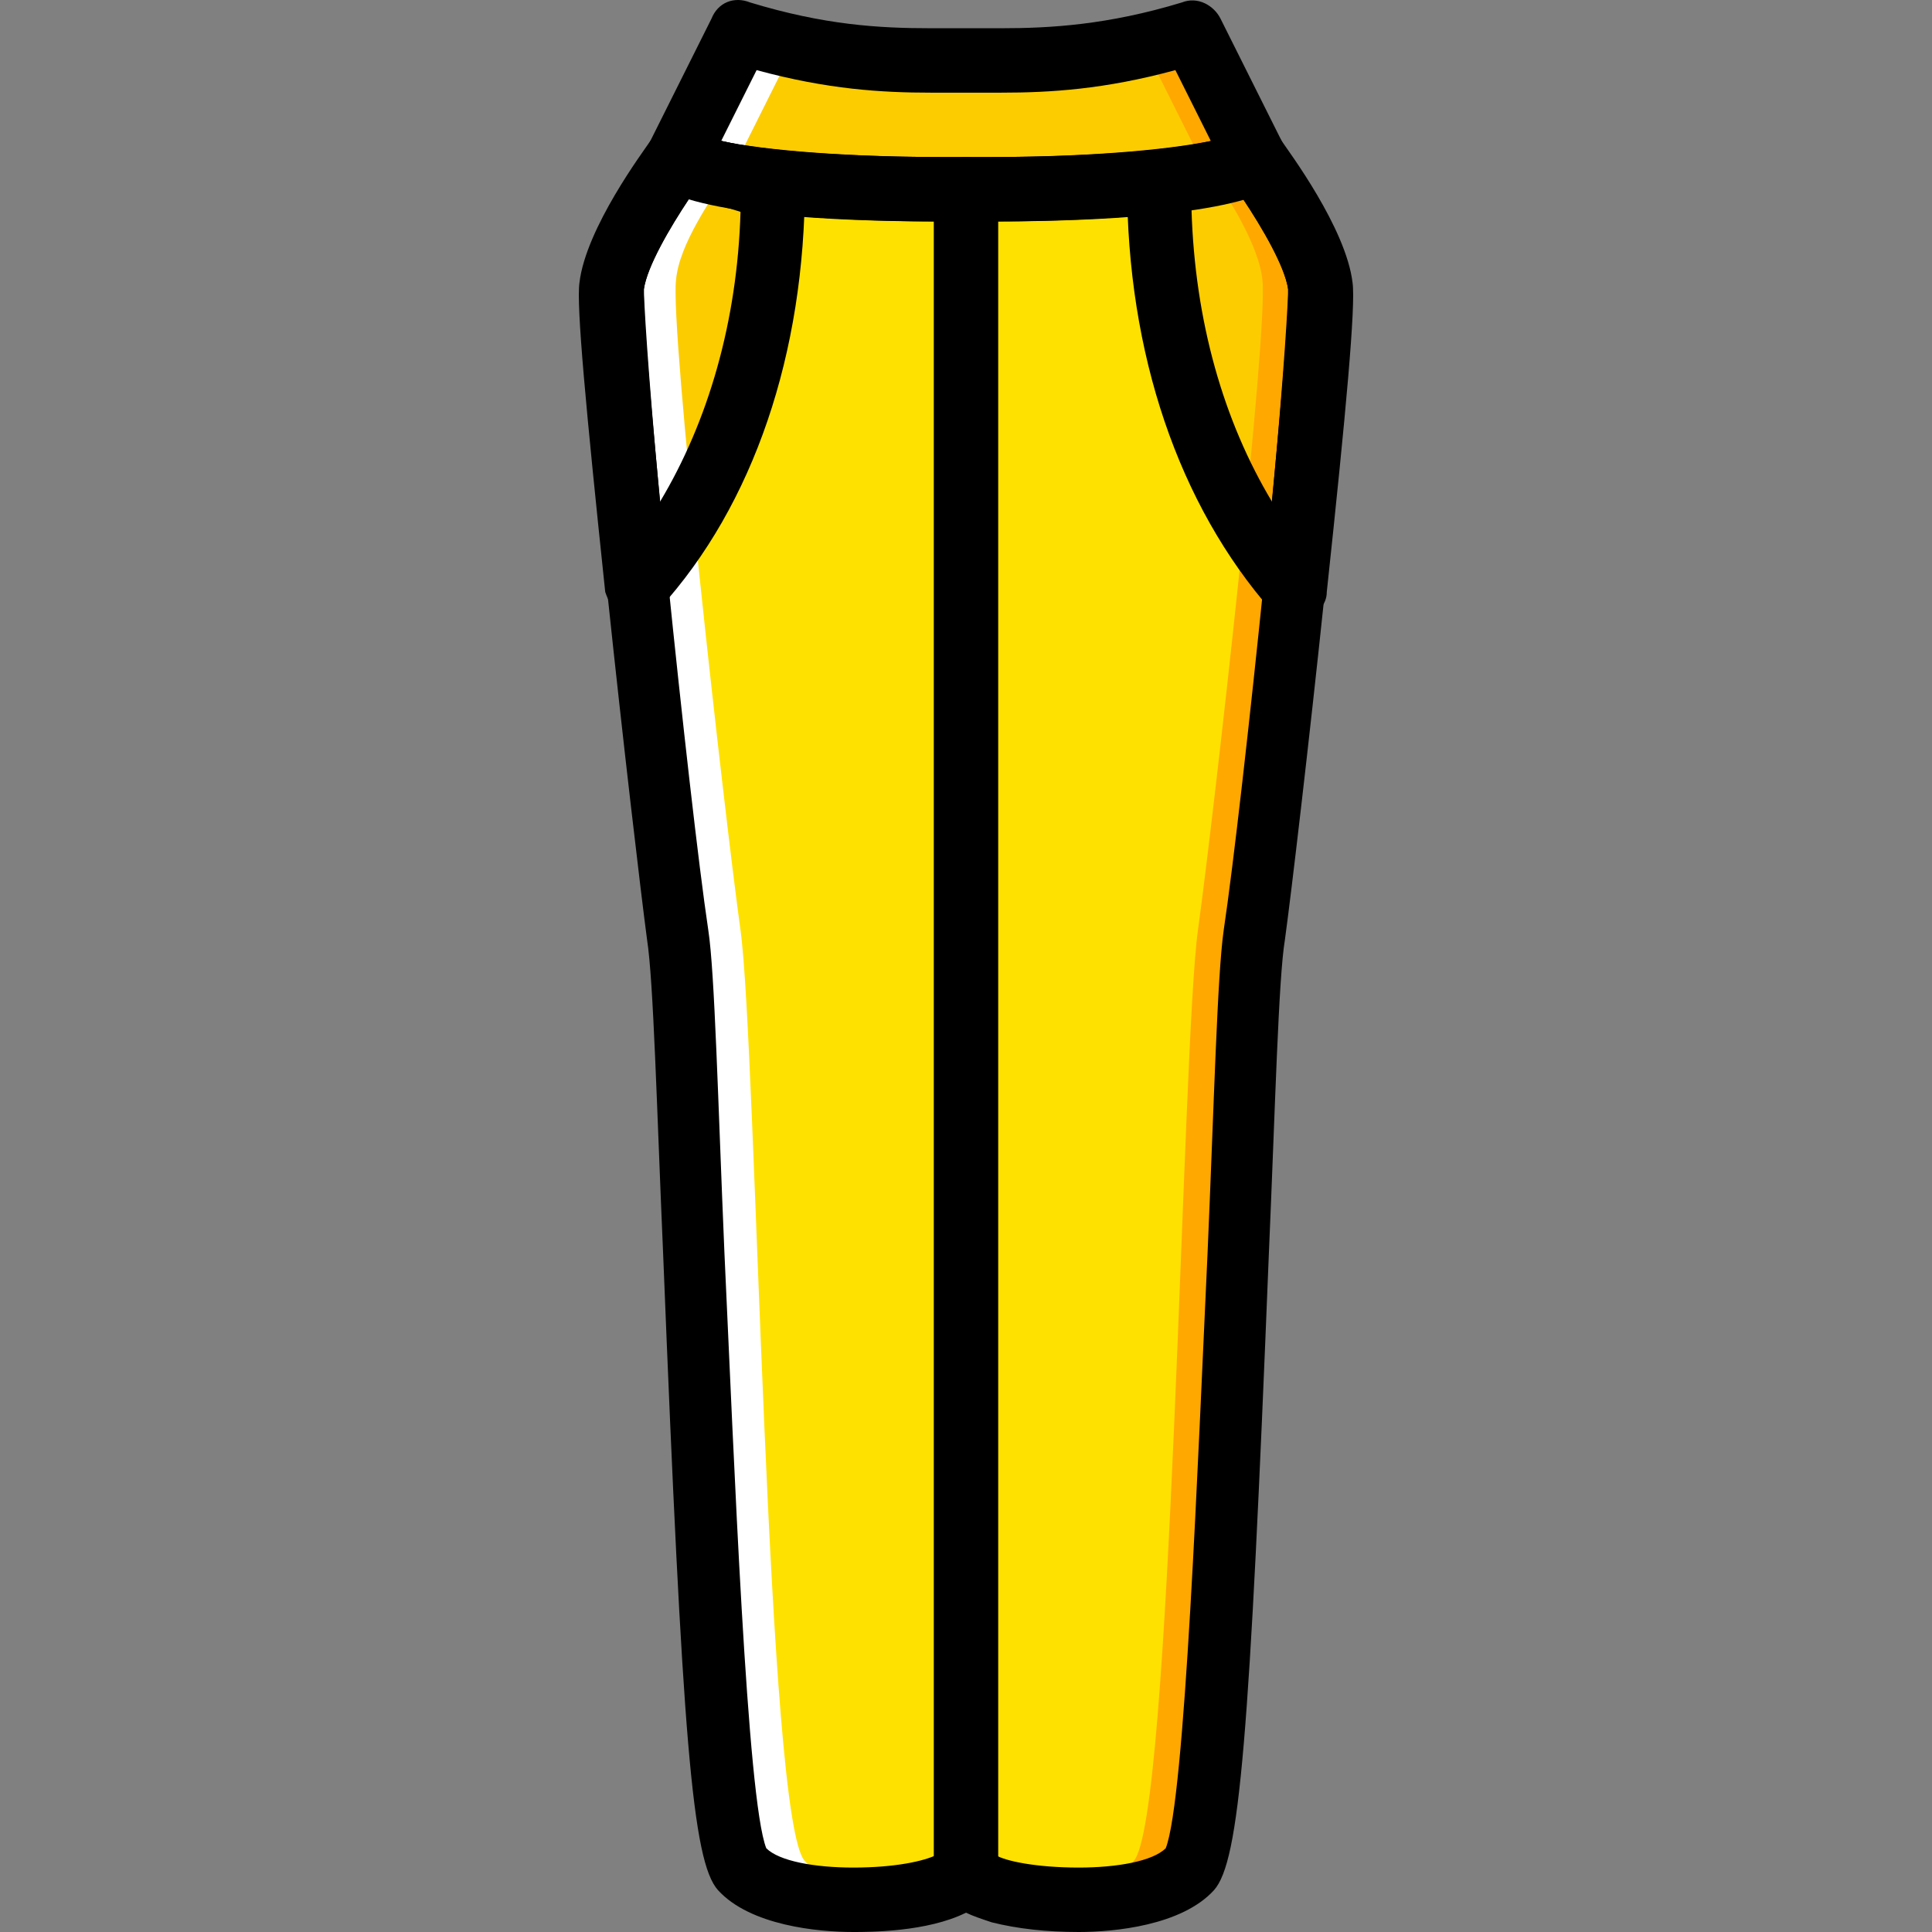 <?xml version="1.0" encoding="iso-8859-1"?>
<!-- Generator: Adobe Illustrator 19.0.0, SVG Export Plug-In . SVG Version: 6.00 Build 0)  -->
<svg version="1.1" id="Layer_1" xmlns="http://www.w3.org/2000/svg" xmlns:xlink="http://www.w3.org/1999/xlink" x="0px" y="0px"
	 viewBox="0 0 503.41 503.41" style="enable-background:new 0 0 503.41 503.41;" xml:space="preserve">
<rect x="0" y="0" width="503.41" height="503.41" fill="#808080" stroke="none"/>
<g transform="translate(1)">
	<path style="fill:#FFE100;" d="M158.377,74.506c1.679-12.59,16.787-32.734,16.787-32.734c16.787,8.393,75.541,7.554,75.541,7.554
		s58.754,0.839,75.541-7.554c0,0,15.108,20.144,16.787,32.734s-12.59,139.331-16.787,169.548
		c-4.197,30.216-6.715,232.498-16.787,242.57c-12.59,14.269-58.754,8.393-58.754,0c0,8.393-46.164,14.269-58.754,0
		c-10.072-10.911-12.59-212.354-16.787-242.57C170.968,213.837,157.538,87.096,158.377,74.506"/>
	<path style="fill:#FDCC00;" d="M309.459,8.197c-25.18,8.393-41.967,7.554-58.754,7.554s-33.574,0.839-58.754-7.554l-16.787,33.574
		c16.787,8.393,75.541,7.554,75.541,7.554s58.754,0.839,75.541-7.554L309.459,8.197z"/>
	<path style="fill:#FFA800;" d="M327.925,40.932L311.138,7.358c-5.036,1.679-10.072,3.357-14.269,4.197l14.269,28.538
		L327.925,40.932z"/>
	<g>
		<path style="fill:#FDCC00;" d="M200.345,47.647c-10.072-1.679-20.144-3.357-25.18-5.875c0,0-15.108,20.144-16.787,32.734
			c-0.839,5.875,2.518,41.128,6.715,78.059C188.594,127.384,200.345,89.614,200.345,47.647"/>
		<path style="fill:#FDCC00;" d="M301.066,47.647c0,41.967,11.751,79.738,35.252,105.757c4.197-36.931,6.715-72.184,6.715-78.898
			c-1.679-12.59-16.787-32.734-16.787-32.734C321.21,44.289,311.977,45.968,301.066,47.647"/>
	</g>
	<path style="fill:#FFA800;" d="M344.712,73.666c-1.679-12.59-16.787-32.734-16.787-32.734c-3.357,1.679-7.554,2.518-13.43,4.197
		c5.036,6.715,12.59,19.305,13.43,27.698c1.679,12.59-12.59,139.331-16.787,169.548c-4.197,30.216-6.715,232.498-16.787,242.57
		c-5.036,5.875-15.948,8.393-26.859,8.393c14.269,2.518,35.252,1.679,43.646-7.554c10.072-10.911,12.59-212.354,16.787-242.57
		S345.551,86.256,344.712,73.666"/>
	<g>
		<path style="fill:#FFFFFF;" d="M175.164,40.932l16.787-33.574c5.036,1.679,10.072,3.357,14.269,4.197l-14.269,28.538
			L175.164,40.932z"/>
		<path style="fill:#FFFFFF;" d="M158.377,73.666c1.679-12.59,16.787-32.734,16.787-32.734c3.357,1.679,8.393,2.518,13.43,4.197
			c-4.197,6.715-12.59,18.466-13.43,27.698c-1.679,12.59,12.59,139.331,16.787,169.548c4.197,30.216,6.715,232.498,16.787,242.57
			c5.036,5.875,15.948,8.393,26.859,8.393c-14.269,2.518-35.252,0.839-43.646-7.554c-10.072-10.911-12.59-212.354-16.787-242.57
			C170.968,212.997,157.538,86.256,158.377,73.666"/>
	</g>
	<path d="M255.741,57.719L255.741,57.719c-2.518,0-5.036,0-5.036,0s-1.679,0-5.036,0c-21.823,0-59.593-0.839-73.862-8.393
		c-4.197-1.679-5.875-6.715-4.197-10.911L184.397,4.84c1.679-4.197,5.875-5.875,10.072-4.197
		c19.305,5.875,33.574,6.715,47.003,6.715h9.233h9.233c12.59,0,27.698-0.839,47.003-6.715c4.197-1.679,8.393,0.839,10.072,4.197
		L333.8,38.414c1.679,4.197,0,9.233-3.357,10.911C315.335,56.879,277.564,57.719,255.741,57.719z M250.705,40.932h5.036
		c25.18,0,46.164-1.679,58.754-4.197l-9.233-18.466c-18.466,5.036-32.734,5.875-45.325,5.875h-9.233h-9.233
		c-12.59,0-26.859-0.839-45.325-5.875l-9.233,18.466c11.751,2.518,33.574,4.197,58.754,4.197H250.705z"/>
	<path d="M280.082,503.41c-8.393,0-15.948-0.839-22.662-2.518c-2.518-0.839-5.036-1.679-6.715-2.518
		c-10.072,5.036-25.18,5.036-29.377,5.036c-9.233,0-26.859-1.679-35.252-10.911c-6.715-7.554-9.233-39.449-14.269-165.351
		c-1.679-38.61-2.518-71.344-4.197-82.256c-3.357-25.18-18.466-156.957-16.787-171.226c1.679-14.269,16.787-34.413,18.466-36.931
		c1.679-3.357,5.875-4.197,10.072-2.518c7.554,4.197,33.574,6.715,66.308,6.715h5.036h5.036c32.734,0,58.754-2.518,66.308-6.715
		c3.357-1.679,8.393-0.839,10.072,2.518c1.679,2.518,16.787,22.662,18.466,36.931c1.679,14.269-13.43,146.885-16.787,171.226
		c-1.679,10.072-2.518,43.646-4.197,82.256c-5.036,125.902-7.554,157.797-14.269,165.351
		C306.941,501.732,289.315,503.41,280.082,503.41z M258.259,483.266c2.518,1.679,10.911,3.357,21.823,3.357
		c10.072,0,19.305-1.679,22.662-5.036c5.036-12.59,8.393-101.561,10.911-155.279c1.679-38.61,2.518-72.184,4.197-83.934
		c5.036-33.574,17.626-156.118,16.787-167.03c-0.839-5.875-6.715-15.948-11.751-23.502c-17.626,5.036-48.682,5.875-67.148,5.875
		c-2.518,0-5.036,0-5.036,0s-1.679,0-5.036,0c-18.466,0-49.521-0.839-67.148-5.875c-5.036,7.554-10.911,17.626-11.751,23.502
		c-0.839,10.911,11.751,133.456,16.787,167.03c1.679,10.911,2.518,44.485,4.197,83.934c2.518,53.718,5.875,142.689,10.911,155.279
		c3.357,3.357,12.59,5.036,22.662,5.036c10.911,0,18.466-1.679,21.823-3.357c1.679-3.357,4.197-5.036,7.554-5.036
		S257.42,480.748,258.259,483.266z"/>
	<path d="M250.705,495.017c-5.036,0-8.393-3.357-8.393-8.393V49.325c0-5.036,3.357-8.393,8.393-8.393s8.393,3.357,8.393,8.393
		v437.298C259.099,491.66,255.741,495.017,250.705,495.017z"/>
	<path d="M165.092,160.958c-0.839,0-1.679,0-2.518,0c-3.357-0.839-5.036-4.197-5.875-6.715c-5.036-47.843-7.554-74.702-6.715-80.577
		c1.679-14.269,16.787-34.413,18.466-36.931c2.518-3.357,6.715-4.197,10.911-2.518c2.518,0.839,7.554,3.357,22.662,5.036
		c3.357,0,6.715,4.197,6.715,8.393c0,44.485-13.43,83.934-37.77,110.793C169.289,160.119,166.771,160.958,165.092,160.958z
		 M178.522,51.843c-5.036,7.554-10.911,17.626-11.751,23.502c0,2.518,0.839,19.305,4.197,55.397
		c12.59-20.984,20.144-47.003,20.984-75.541C186.915,53.522,181.879,52.683,178.522,51.843z"/>
	<path d="M336.318,161.797c-2.518,0-4.197-0.839-5.875-2.518c-24.341-27.698-37.771-67.148-37.771-111.633
		c0-4.197,3.357-7.554,7.554-8.393c14.269-1.679,20.144-3.357,22.662-5.036c3.357-1.679,8.393-0.839,10.072,2.518
		c1.679,2.518,16.787,22.662,18.466,36.931c0.839,5.875-1.679,33.574-6.715,80.577c0,3.357-2.518,5.875-5.875,6.715
		C338.836,160.958,337.997,161.797,336.318,161.797z M309.459,54.361c0.839,29.377,8.393,55.397,20.984,76.38
		c3.357-36.092,4.197-52.879,4.197-55.397c-0.839-5.875-6.715-15.948-11.751-23.502C319.531,52.683,315.335,53.522,309.459,54.361z"
		/>
</g>
<g>
</g>
<g>
</g>
<g>
</g>
<g>
</g>
<g>
</g>
<g>
</g>
<g>
</g>
<g>
</g>
<g>
</g>
<g>
</g>
<g>
</g>
<g>
</g>
<g>
</g>
<g>
</g>
<g>
</g>
</svg>
